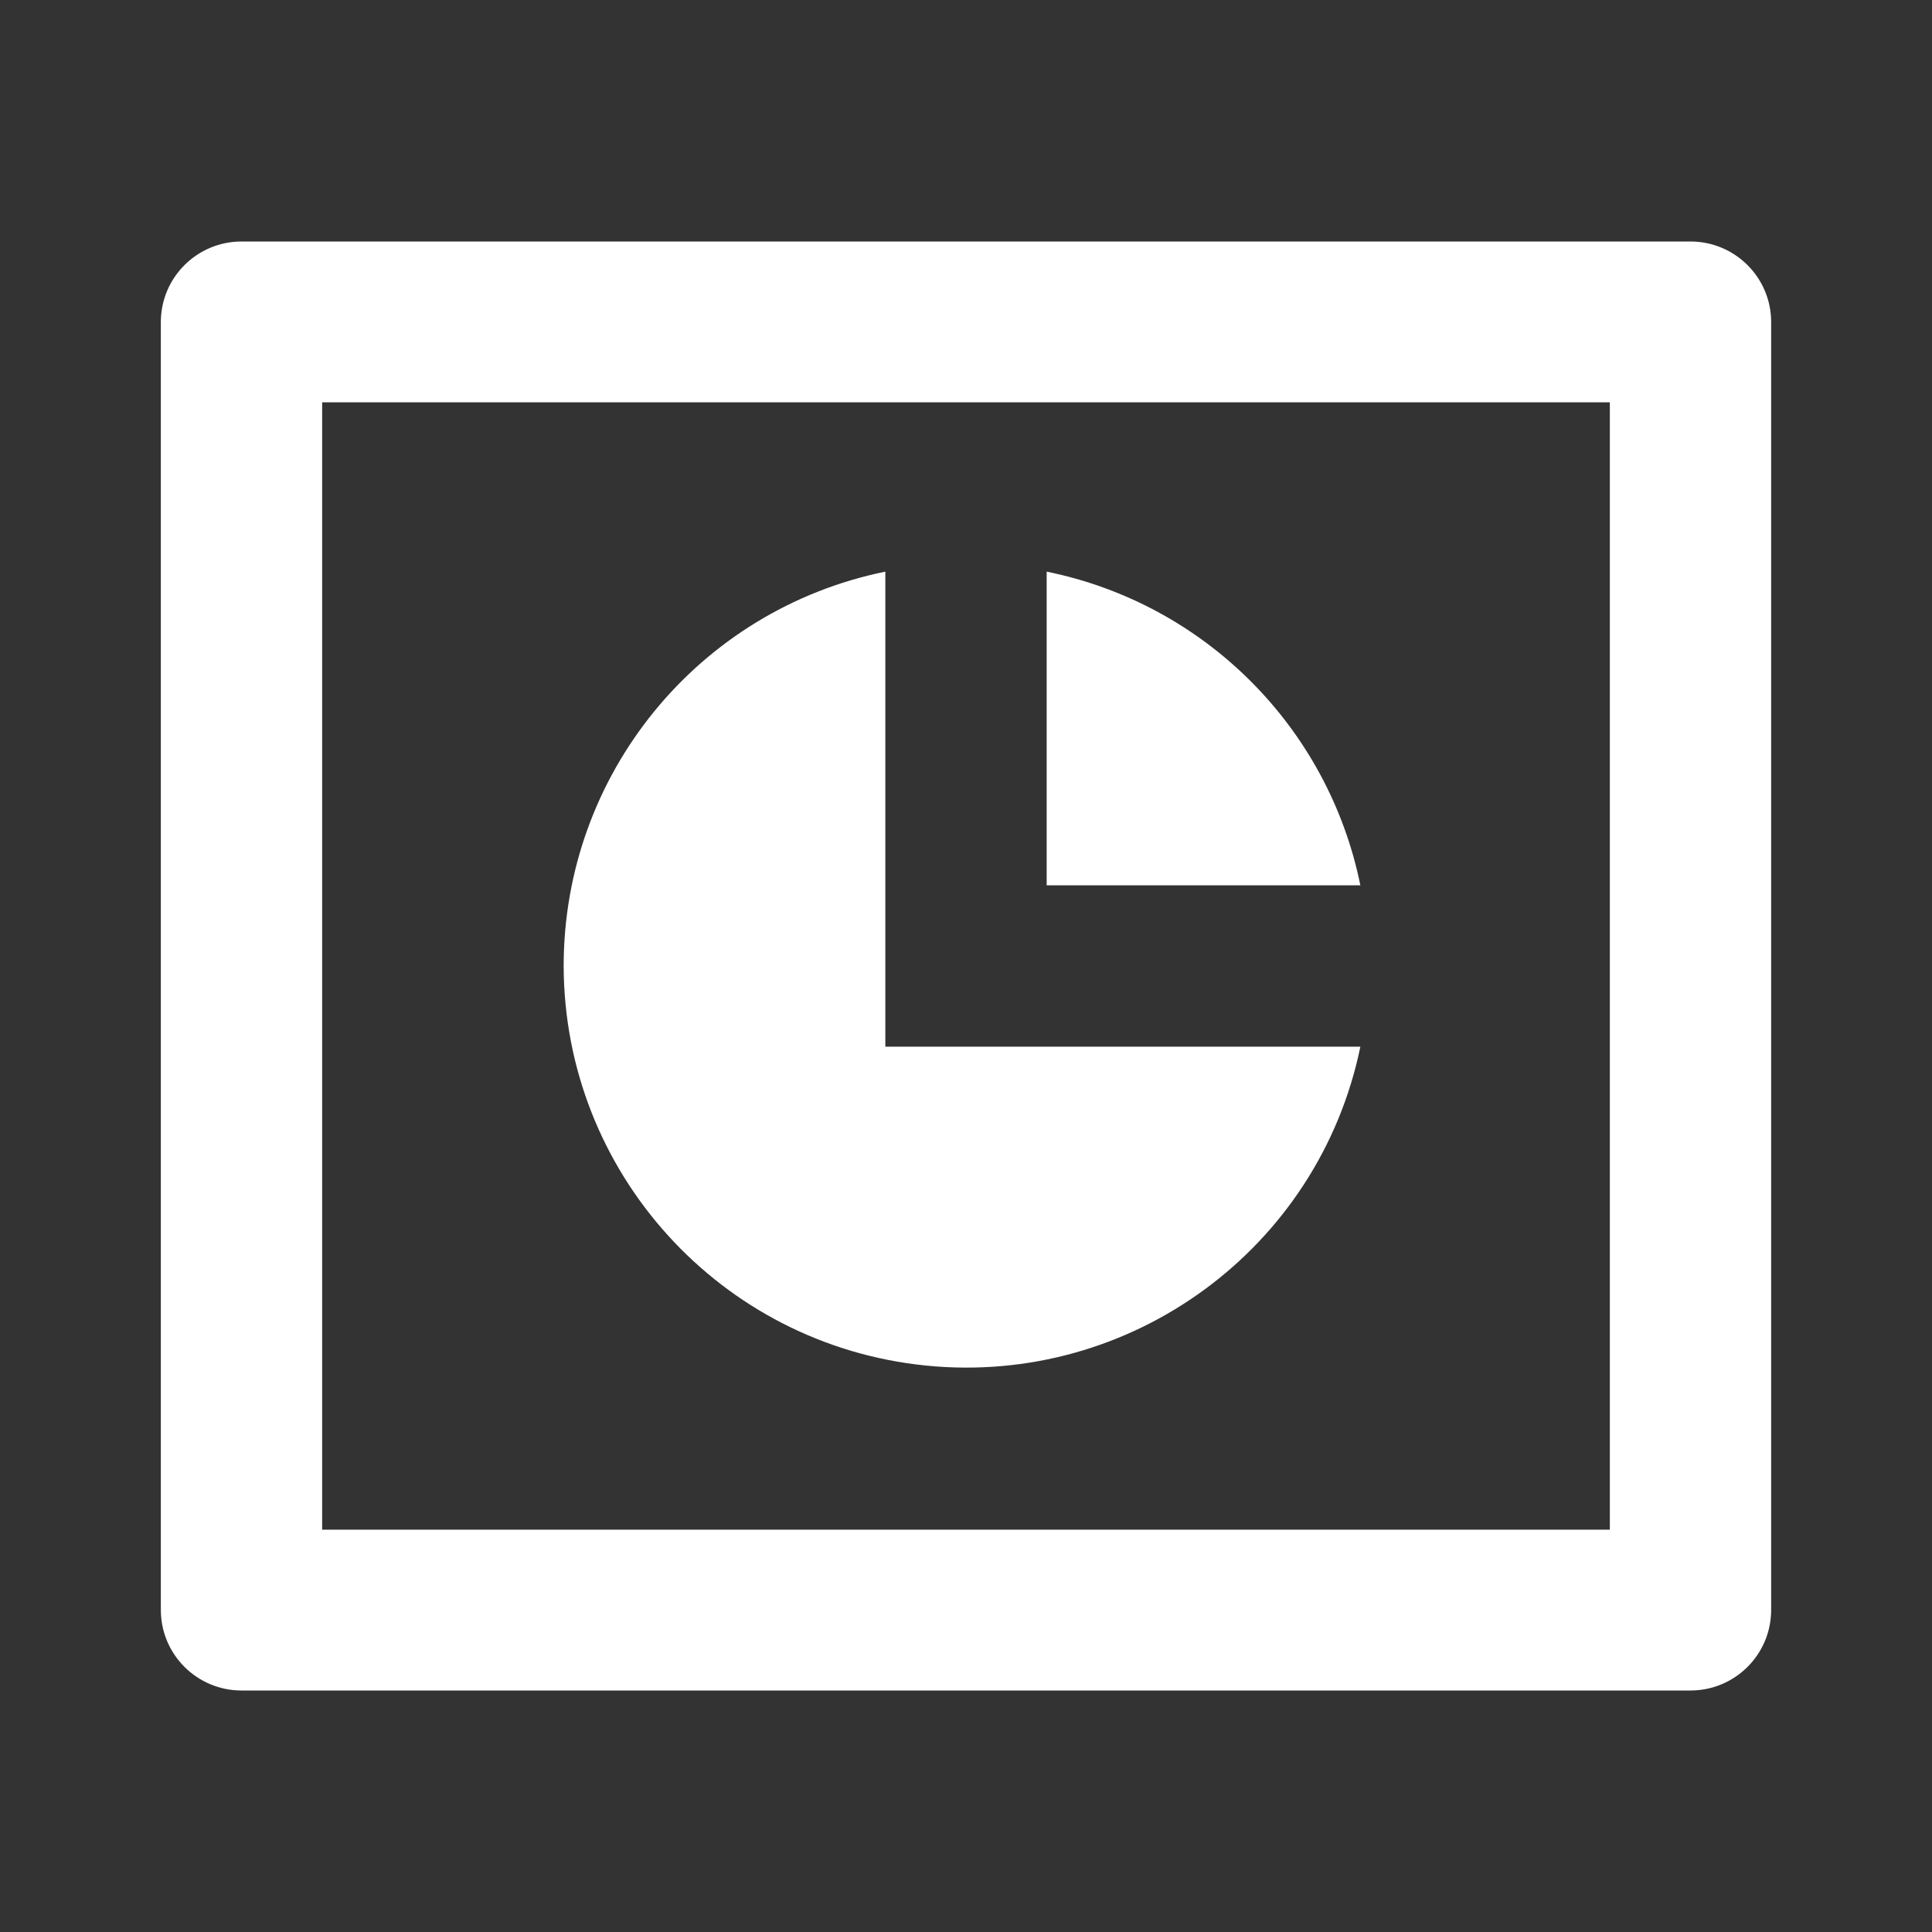 <?xml version="1.0" encoding="UTF-8"?>
<svg xmlns="http://www.w3.org/2000/svg" xmlns:xlink="http://www.w3.org/1999/xlink" width="16" height="16" viewBox="0 0 16 16" version="1.1">
<rect x="0" y="0" width="16" height="16" fill="#333333" stroke="none"/>
<g id="surface1">
<path style=" stroke:none;fill-rule:nonzero;fill:rgb(100%,100%,100%);fill-opacity:1;" d="M 2 2 L 14 2 C 14.367 2 14.668 2.297 14.668 2.668 L 14.668 13.332 C 14.668 13.703 14.367 14 14 14 L 2 14 C 1.633 14 1.332 13.703 1.332 13.332 L 1.332 2.668 C 1.332 2.297 1.633 2 2 2 Z M 2.668 3.332 L 2.668 12.668 L 13.332 12.668 L 13.332 3.332 Z M 11.266 8.668 C 10.922 10.34 9.367 11.48 7.668 11.309 C 5.965 11.137 4.672 9.707 4.668 8 C 4.668 6.414 5.781 5.051 7.332 4.734 L 7.332 8.668 Z M 11.266 7.332 L 8.668 7.332 L 8.668 4.734 C 9.977 5 11 6.023 11.266 7.332 Z M 11.266 7.332 "/>
</g>
</svg>
